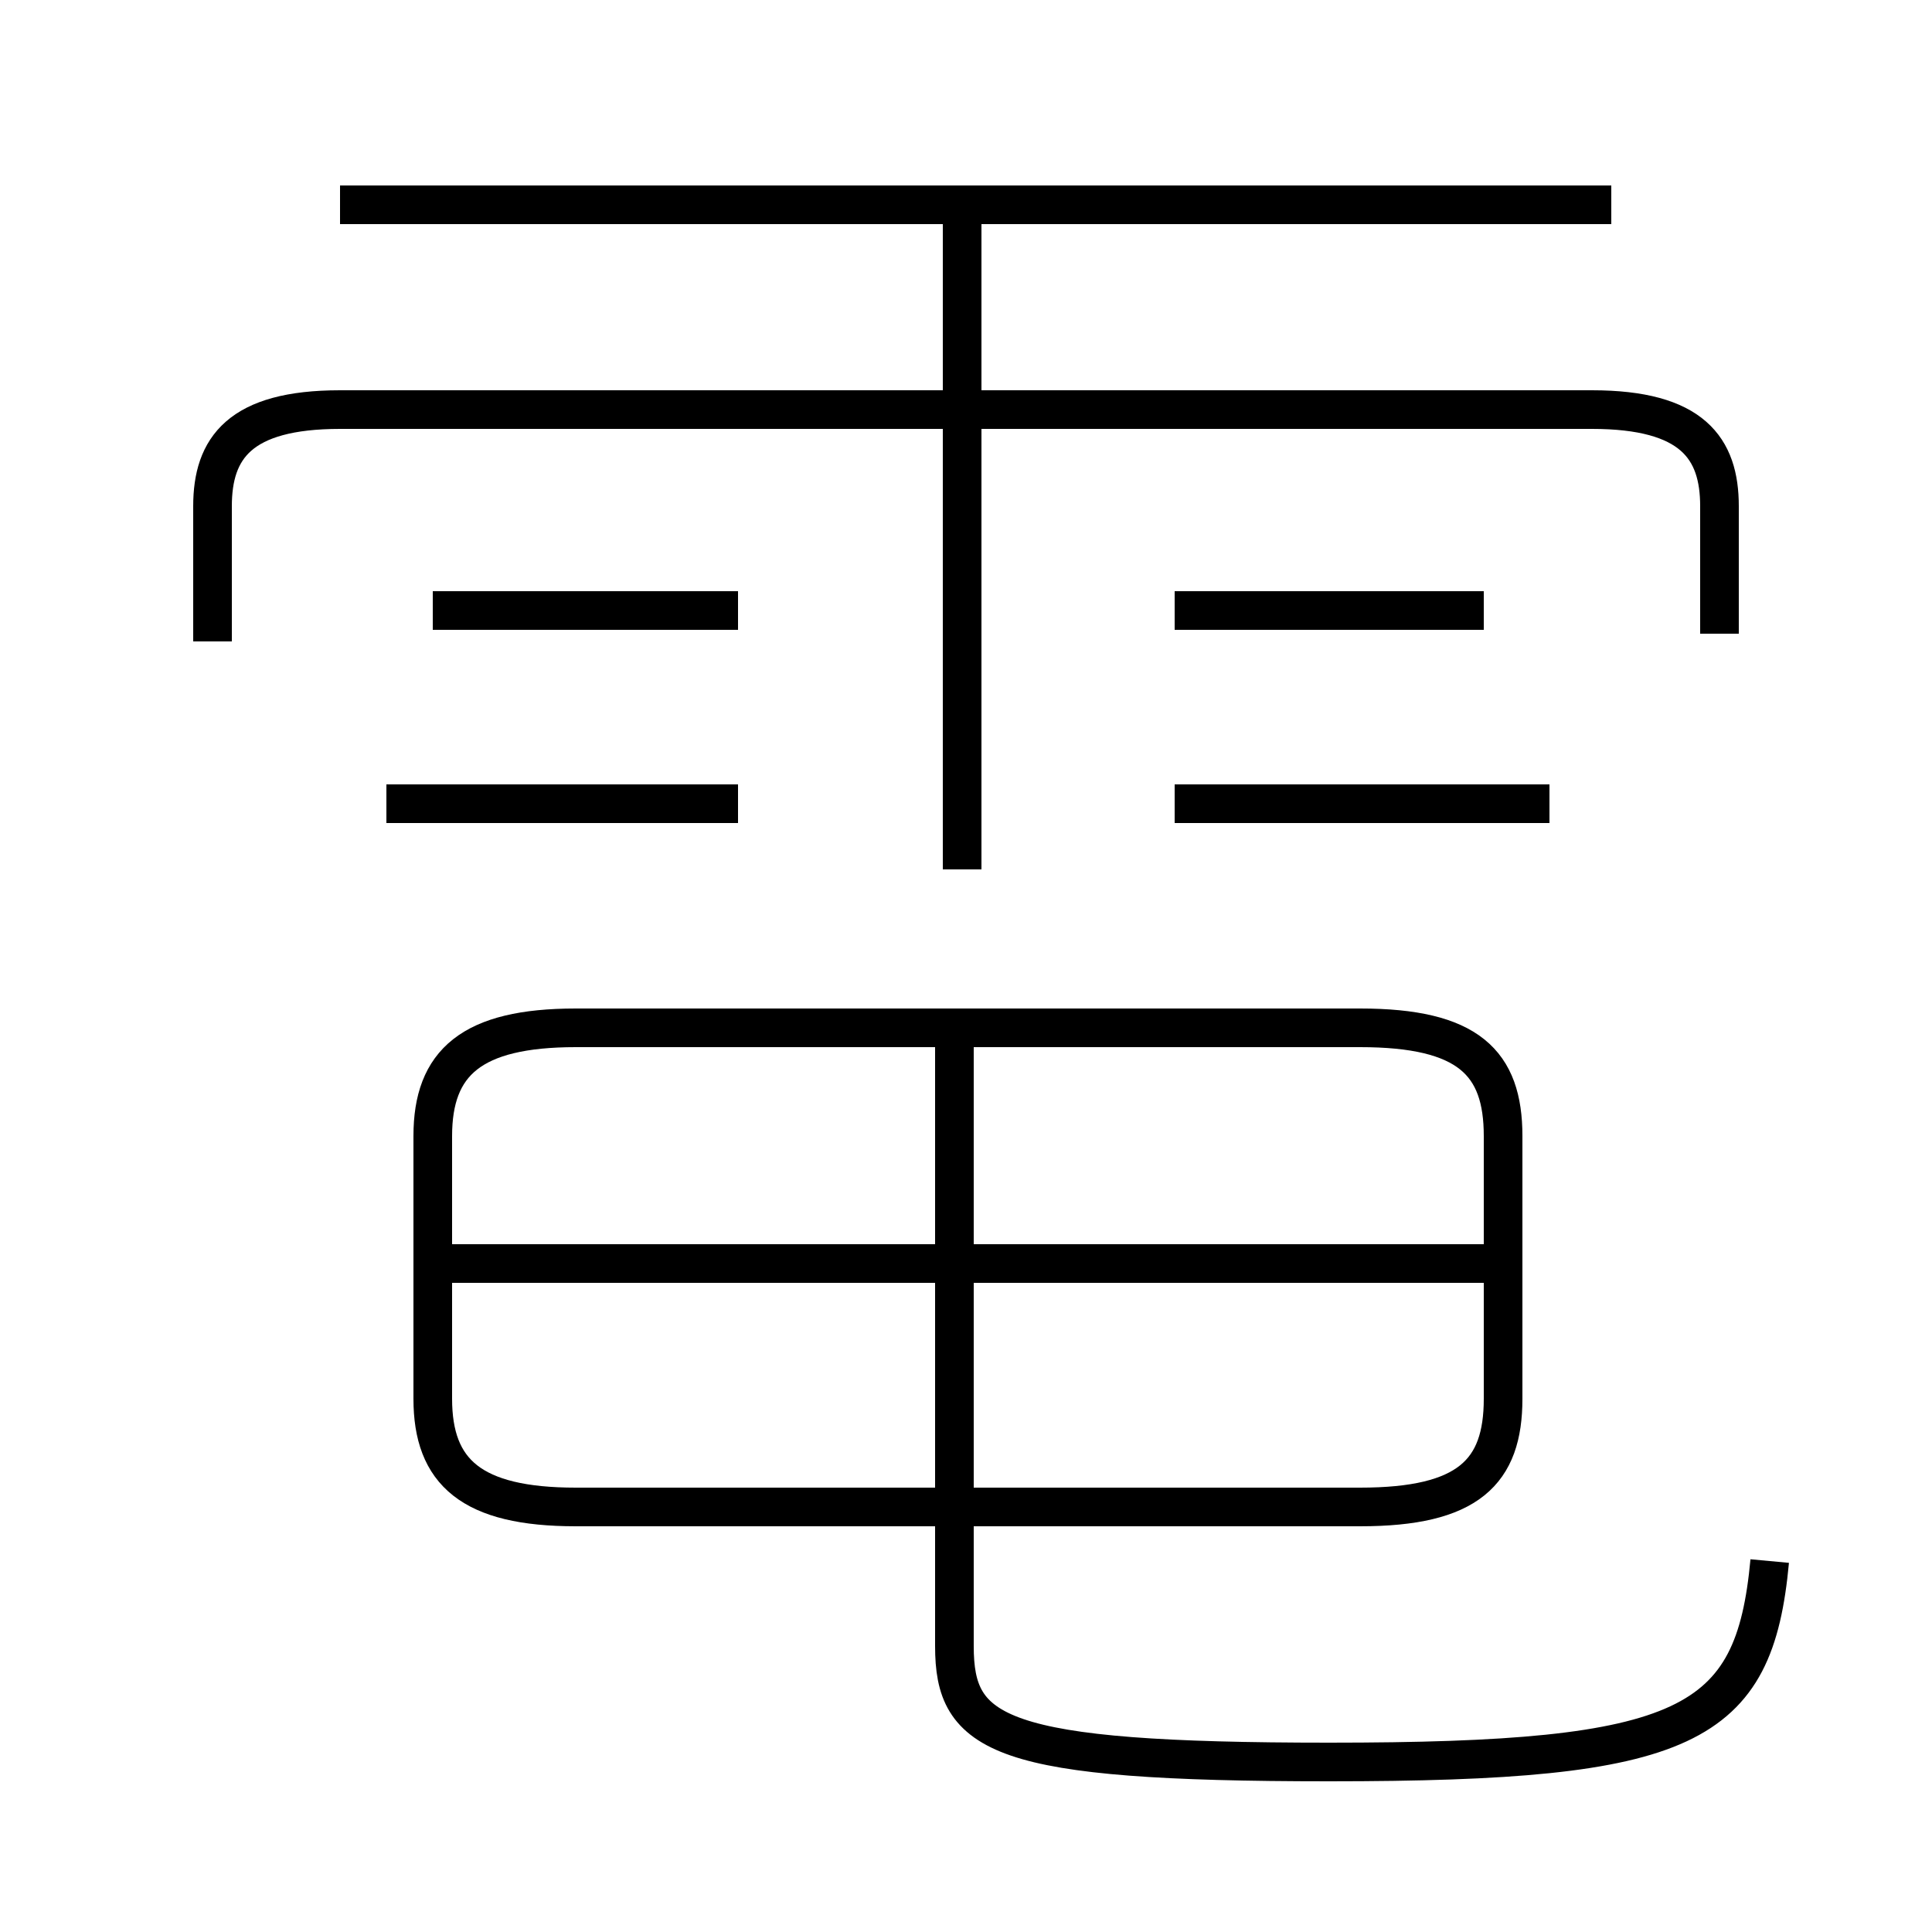 <?xml version='1.0' encoding='utf8'?>
<svg viewBox="0.0 -6.0 50.0 50.0" version="1.1" xmlns="http://www.w3.org/2000/svg">
<rect x="0.0" y="-6.0" width="50.0" height="50.0" fill="#808080" stroke="none"/>
<rect x="-1000" y="-1000" width="2000" height="2000" stroke="white" fill="white"/>
<g style="fill:white;stroke:#000000;  stroke-width:1">
<path d="M 45.8 -3.6 C 45.4 0.7 43.7 1.6 34.4 1.6 C 25.8 1.6 24.7 0.9 24.7 -1.4 L 24.7 -16.9 M 14.9 -5.0 L 35.2 -5.0 C 38.0 -5.0 38.9 -5.9 38.9 -7.8 L 38.9 -14.6 C 38.9 -16.5 38.0 -17.4 35.2 -17.4 L 14.9 -17.4 C 12.2 -17.4 11.2 -16.5 11.2 -14.6 L 11.2 -7.8 C 11.2 -5.9 12.2 -5.0 14.9 -5.0 Z M 39.2 -11.3 L 11.4 -11.3 M 19.1 -23.2 L 10.0 -23.2 M 19.1 -28.2 L 11.2 -28.2 M 24.9 -21.5 L 24.9 -38.6 M 44.5 -27.6 L 44.5 -30.9 C 44.5 -32.4 43.8 -33.4 41.2 -33.4 L 8.8 -33.4 C 6.2 -33.4 5.5 -32.4 5.5 -30.9 L 5.5 -27.4 M 40.1 -23.2 L 30.4 -23.2 M 38.4 -28.2 L 30.4 -28.2 M 41.7 -38.7 L 8.8 -38.7" transform="translate(0.0 38.0)" />
</g>
</svg>